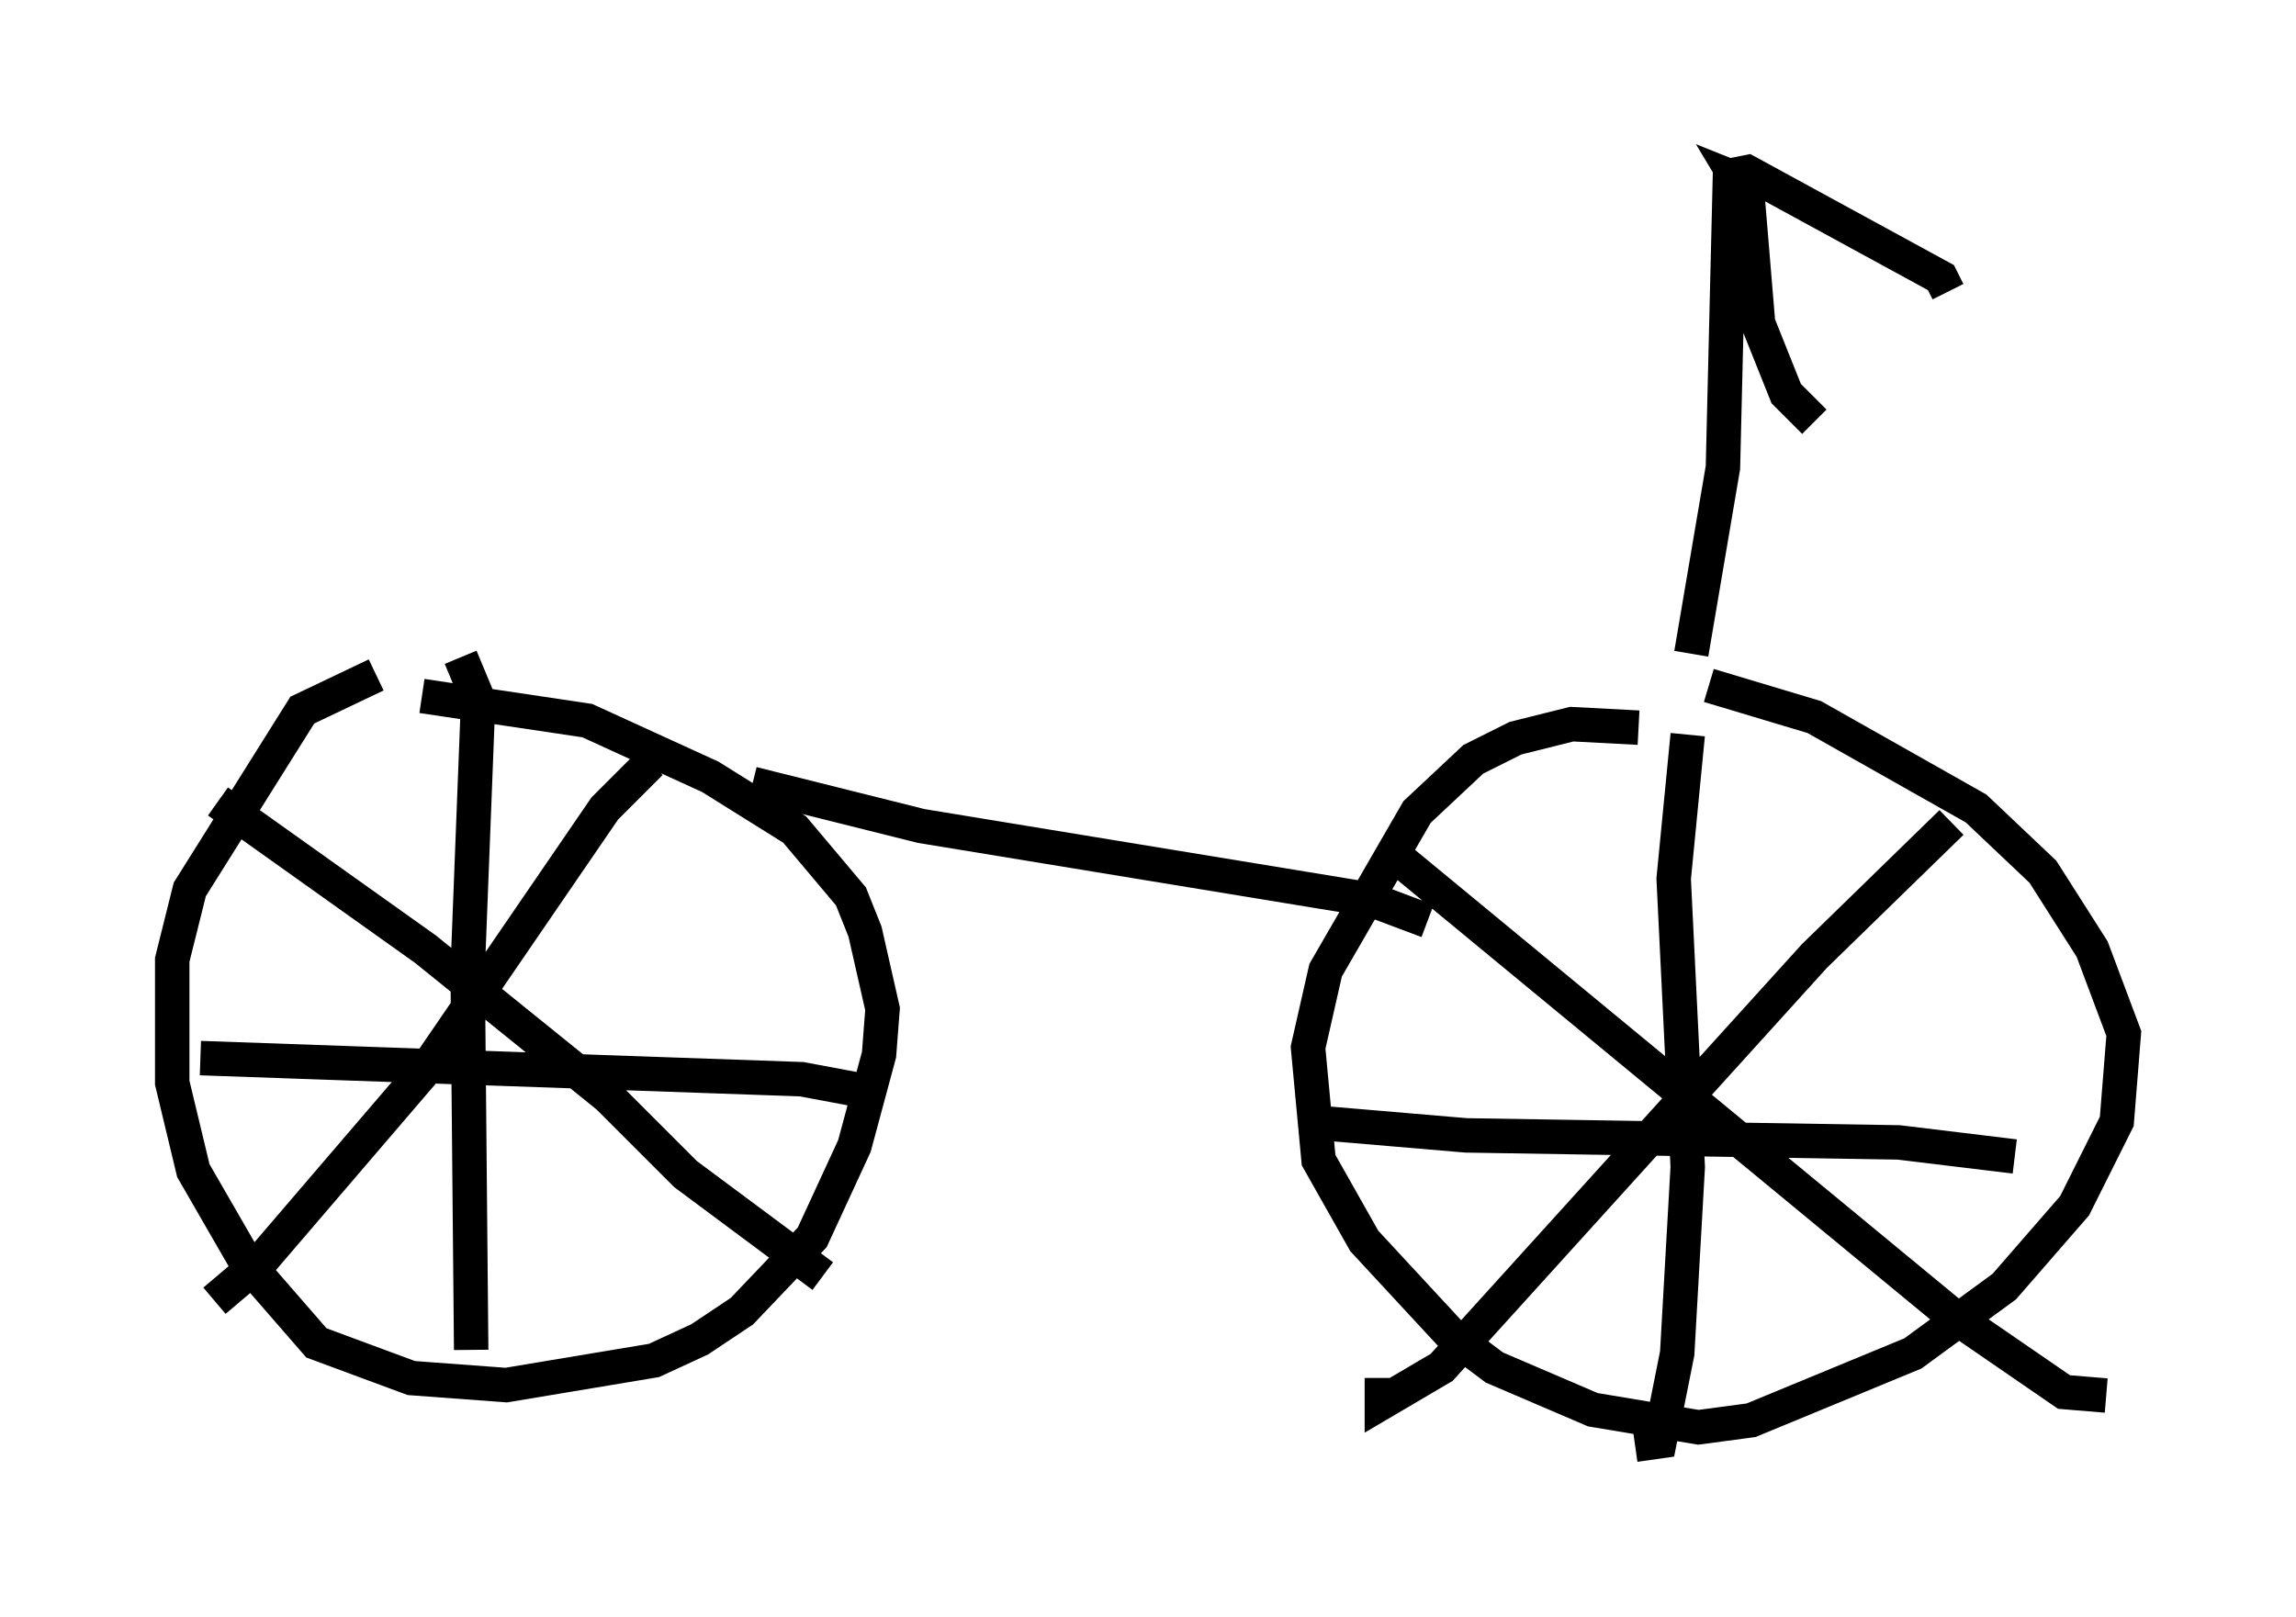 <?xml version="1.0" encoding="utf-8" ?>
<svg baseProfile="full" height="46.955" version="1.1" width="66.657" xmlns="http://www.w3.org/2000/svg" xmlns:ev="http://www.w3.org/2001/xml-events" xmlns:xlink="http://www.w3.org/1999/xlink"><defs /><rect fill="white" height="46.955" width="66.657" x="0" y="0" /><path d="M12.35, 19.7 m-1.429, -0.102 l-2.144, 1.021 -3.267, 5.206 l-0.51, 2.042 0.0, 3.573 l0.613, 2.552 1.531, 2.654 l2.042, 2.348 2.756, 1.021 l2.756, 0.204 4.288, -0.715 l1.327, -0.613 1.225, -0.817 l2.042, -2.144 1.225, -2.654 l0.715, -2.654 0.102, -1.327 l-0.51, -2.246 -0.408, -1.021 l-1.633, -1.94 -2.45, -1.531 l-3.573, -1.633 -4.798, -0.715 m1.123, -1.123 l0.51, 1.225 -0.306, 7.861 l0.102, 11.025 m-7.861, -8.473 l17.456, 0.613 1.633, 0.306 m-18.579, -8.371 l6.023, 4.288 5.308, 4.288 l2.246, 2.246 3.981, 2.96 m-5.002, -14.904 l-1.327, 1.327 -5.104, 7.452 l-4.9, 5.717 -1.327, 1.123 m41.344, -16.64 l-1.94, -0.102 -1.633, 0.408 l-1.225, 0.613 -1.633, 1.531 l-2.654, 4.594 -0.51, 2.246 l0.306, 3.267 1.327, 2.348 l2.552, 2.756 1.225, 0.919 l2.858, 1.225 3.063, 0.51 l1.531, -0.204 4.696, -1.94 l2.654, -1.94 2.042, -2.348 l1.225, -2.45 0.204, -2.552 l-0.919, -2.45 -1.429, -2.246 l-1.94, -1.838 -4.696, -2.654 l-3.063, -0.919 m-0.613, 1.429 l-0.408, 4.185 0.408, 8.371 l-0.306, 5.41 -0.51, 2.552 l-0.715, 0.102 m-9.698, -9.392 l4.798, 0.408 12.556, 0.204 l3.369, 0.408 m-18.171, -8.881 l16.334, 13.475 3.267, 2.246 l1.225, 0.102 m-4.492, -16.64 l-3.981, 3.879 -10.821, 11.944 l-1.735, 1.021 0.0, -0.715 m-18.273, -17.252 l4.9, 1.225 13.067, 2.144 l1.633, 0.613 m7.656, -7.758 l0.919, -5.41 0.204, -8.473 l0.51, -0.102 5.615, 3.063 l0.204, 0.408 m-5.615, -3.063 l-0.51, -0.204 0.306, 0.51 l0.306, 3.675 0.817, 2.042 l0.817, 0.817 " fill="none" stroke="black" stroke-width="1" /></svg>